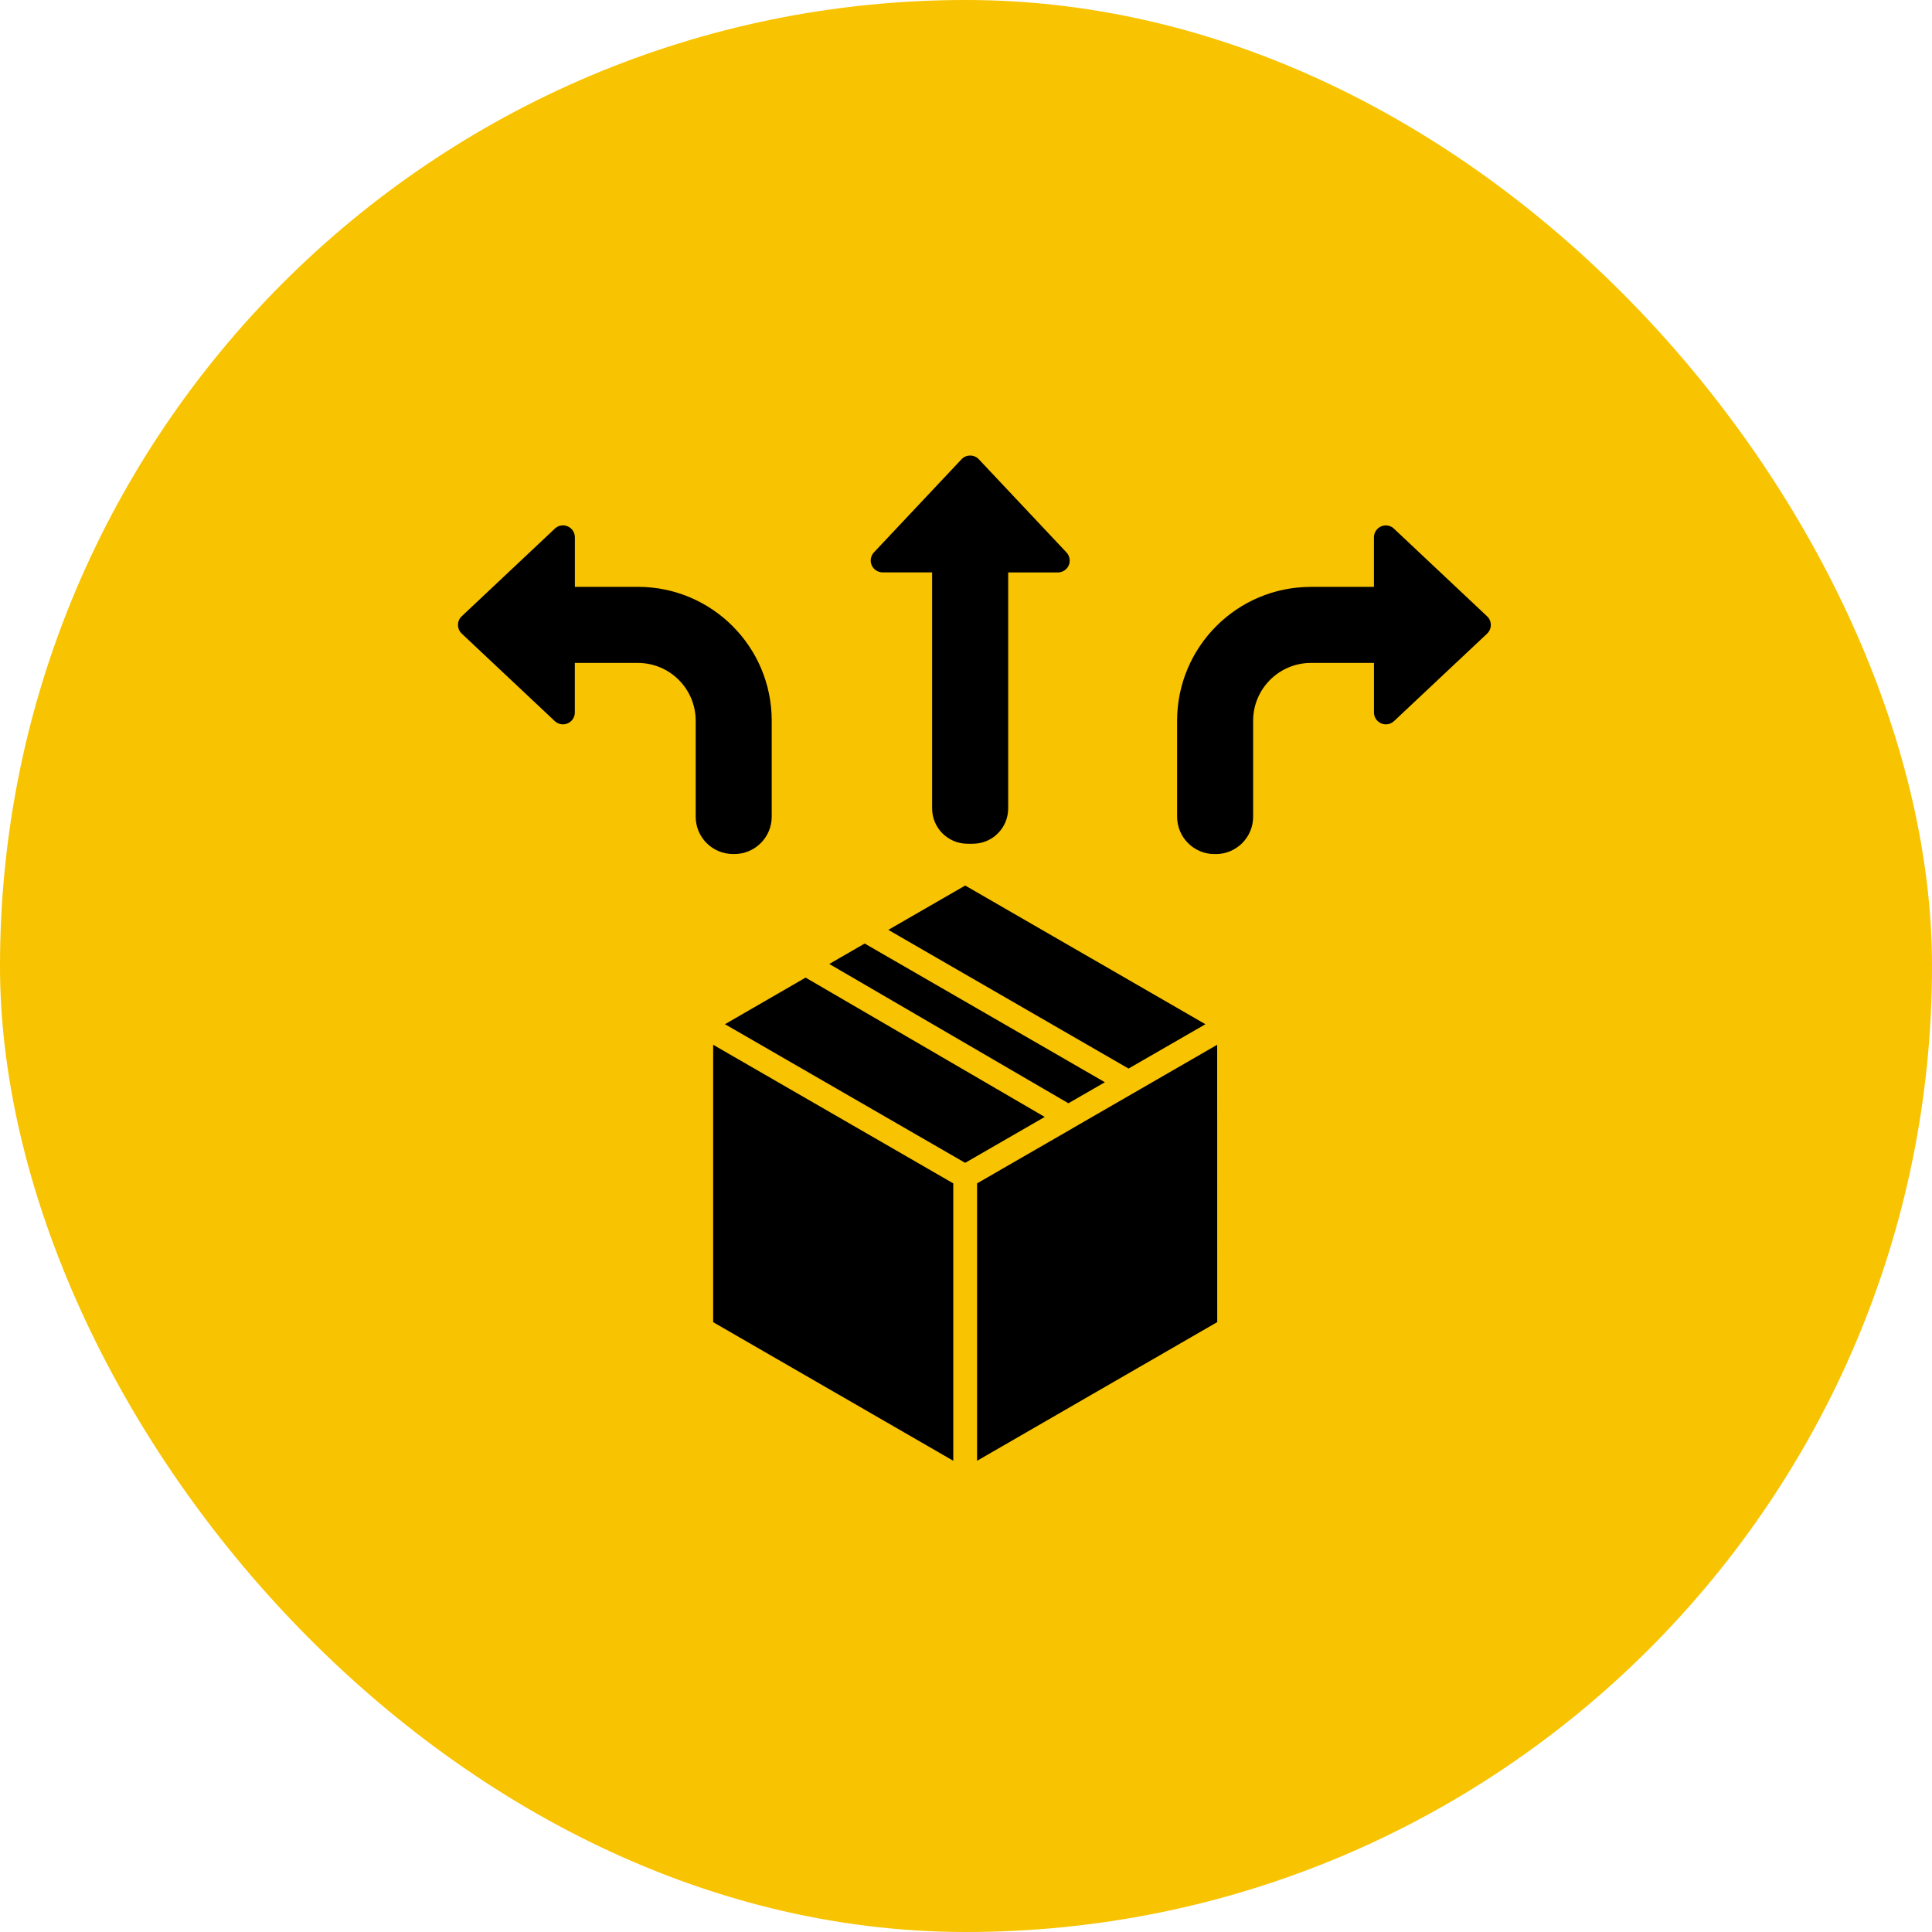 <svg width="123" height="123" viewBox="0 0 123 123" fill="none" xmlns="http://www.w3.org/2000/svg">
<rect width="123" height="123" rx="61.5" fill="#F8C300"/>
<path fill-rule="evenodd" clip-rule="evenodd" d="M60.69 93V75.339L45.404 66.515V84.176L53.384 88.782C53.398 88.788 53.412 88.796 53.426 88.805L60.69 93ZM59.343 51.471V36.44H56.189C55.889 36.44 55.615 36.26 55.495 35.983C55.376 35.706 55.433 35.387 55.638 35.167L61.215 29.239L61.249 29.208V29.205C61.552 28.919 62.028 28.934 62.316 29.239L67.859 35.13H67.856C68.087 35.341 68.164 35.672 68.053 35.963C67.939 36.254 67.656 36.445 67.345 36.445H64.186V51.471C64.183 52.71 63.181 53.715 61.943 53.715H61.589C60.35 53.715 59.346 52.71 59.343 51.471ZM36.596 42.204V45.364C36.596 45.663 36.416 45.934 36.14 46.054C35.863 46.174 35.543 46.117 35.323 45.912L29.393 40.335C29.381 40.324 29.37 40.315 29.361 40.301C29.076 39.998 29.09 39.522 29.393 39.236L35.283 33.694C35.495 33.462 35.826 33.386 36.117 33.5C36.408 33.611 36.599 33.894 36.599 34.205V37.361H40.626C45.321 37.37 49.122 41.171 49.131 45.866V51.999V51.997C49.128 53.307 48.069 54.368 46.76 54.371H46.663C45.352 54.368 44.291 53.307 44.291 51.997V45.869C44.279 43.849 42.647 42.216 40.626 42.205L36.596 42.204ZM87.472 37.361V34.207C87.472 33.896 87.663 33.614 87.954 33.502C88.245 33.388 88.576 33.465 88.787 33.697L94.678 39.239C94.98 39.524 94.995 40.001 94.709 40.303C94.698 40.315 94.689 40.326 94.678 40.338L88.747 45.912C88.528 46.117 88.208 46.174 87.931 46.054C87.654 45.934 87.474 45.663 87.474 45.364V42.204H83.445C81.427 42.216 79.791 43.848 79.78 45.869V52.002V51.999C79.78 53.309 78.718 54.371 77.408 54.374H77.311C76.004 54.371 74.943 53.309 74.94 51.999V45.869C74.951 41.174 78.753 37.372 83.445 37.364L87.472 37.361ZM52.796 61.371L53.426 61.006L55.05 60.07L70.342 68.9L68.019 70.239L52.796 61.371ZM68.404 71.76L68.387 71.772L62.205 75.339V93L77.494 84.172L77.491 66.515L68.404 71.76ZM66.512 71.109L61.446 74.032L46.154 65.205L51.288 62.239L66.514 71.11L66.512 71.109ZM56.554 59.2L61.449 56.377L69.471 61.009L69.514 61.032L76.743 65.207L71.848 68.03L56.554 59.2Z" fill="black"/>
</svg>
